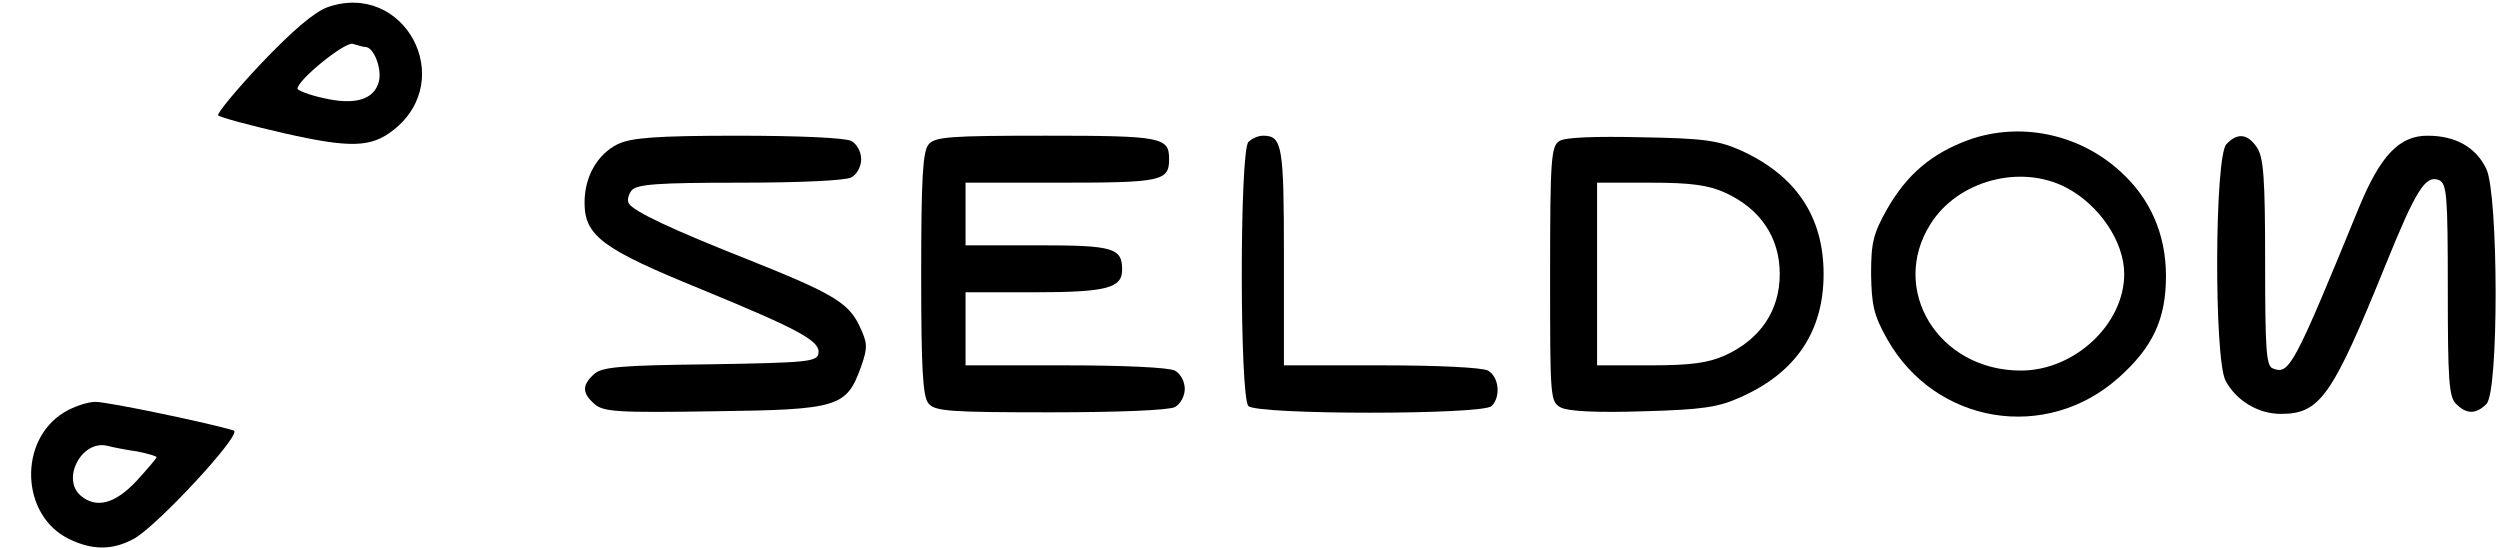 <?xml version="1.0" standalone="no"?>
<!DOCTYPE svg PUBLIC "-//W3C//DTD SVG 20010904//EN"
 "http://www.w3.org/TR/2001/REC-SVG-20010904/DTD/svg10.dtd">
<svg version="1.0" xmlns="http://www.w3.org/2000/svg"
 width="479pt" height="105pt" viewBox="0 0 479 105"
 preserveAspectRatio="xMidYMid meet">

<g transform="translate(0,105) scale(0.1,-0.1)"
fill="#000000" stroke="none">
<path d="M627 1036 c-26 -10 -67 -45 -127 -108 -48 -51 -85 -96 -82 -99 4 -4
60 -19 125 -34 128 -29 168 -28 211 6 123 97 20 287 -127 235z m73 -76 c16 0
32 -41 26 -66 -9 -35 -46 -46 -106 -32 -28 6 -50 15 -50 18 0 17 92 91 106 86
9 -3 20 -6 24 -6z"/>
<path d="M3772 782 c-71 -26 -118 -66 -156 -132 -27 -48 -31 -65 -31 -125 1
-60 5 -79 31 -125 92 -163 305 -198 444 -73 65 58 90 112 90 194 0 80 -30 149
-88 201 -79 72 -192 95 -290 60z m186 -91 c64 -33 112 -104 112 -166 0 -96
-95 -185 -198 -185 -158 0 -253 155 -173 281 52 83 172 115 259 70z"/>
<path d="M1184 774 c-39 -19 -64 -62 -64 -112 0 -64 34 -89 223 -166 192 -79
230 -100 225 -124 -3 -15 -23 -17 -208 -20 -172 -2 -207 -5 -222 -19 -23 -21
-23 -36 1 -57 17 -15 42 -17 229 -14 240 3 254 8 282 86 13 37 12 45 -3 77
-21 45 -52 63 -212 127 -147 58 -221 93 -230 108 -4 6 -1 17 5 25 10 12 49 15
207 15 115 0 202 4 214 10 11 6 19 21 19 35 0 14 -8 29 -19 35 -12 6 -100 10
-218 10 -156 0 -204 -4 -229 -16z"/>
<path d="M1779 773 c-11 -13 -14 -66 -14 -248 0 -182 3 -235 14 -248 12 -15
41 -17 233 -17 132 0 227 4 239 10 11 6 19 21 19 35 0 14 -8 29 -19 35 -12 6
-98 10 -210 10 l-191 0 0 70 0 70 131 0 c139 0 169 8 169 43 0 42 -16 47 -162
47 l-138 0 0 60 0 60 183 0 c192 0 207 3 207 45 0 42 -13 45 -236 45 -185 0
-213 -2 -225 -17z"/>
<path d="M2392 778 c-17 -17 -17 -489 0 -506 17 -17 449 -17 466 0 18 18 14
56 -7 68 -12 6 -96 10 -205 10 l-186 0 0 208 c0 213 -3 232 -40 232 -9 0 -21
-5 -28 -12z"/>
<path d="M2988 780 c-16 -10 -18 -33 -18 -255 0 -239 0 -245 21 -256 15 -7 67
-10 158 -7 114 3 144 8 186 27 106 47 159 126 159 236 0 110 -53 189 -159 237
-43 19 -71 23 -190 25 -88 2 -146 0 -157 -7z m317 -99 c68 -31 105 -86 105
-156 0 -70 -37 -125 -105 -156 -31 -14 -64 -19 -142 -19 l-103 0 0 175 0 175
103 0 c78 0 111 -5 142 -19z"/>
<path d="M4266 774 c-23 -22 -24 -410 -2 -453 20 -38 62 -64 106 -64 75 0 98
32 201 286 58 143 76 172 102 162 15 -7 17 -26 17 -210 0 -172 2 -206 16 -219
20 -20 38 -20 58 0 24 23 23 400 0 450 -20 42 -59 64 -113 64 -54 0 -90 -38
-131 -137 -126 -308 -134 -321 -165 -309 -13 4 -15 36 -15 203 0 164 -3 202
-16 221 -18 26 -37 28 -58 6z"/>
<path d="M123 260 c-89 -54 -83 -199 10 -243 45 -22 84 -21 124 1 45 25 208
201 191 207 -36 12 -240 55 -265 55 -15 0 -42 -9 -60 -20z m140 -75 c20 -4 37
-9 37 -11 0 -2 -17 -22 -38 -45 -41 -44 -77 -54 -107 -29 -38 32 1 107 50 96
11 -3 37 -8 58 -11z"/>
</g>
</svg>
